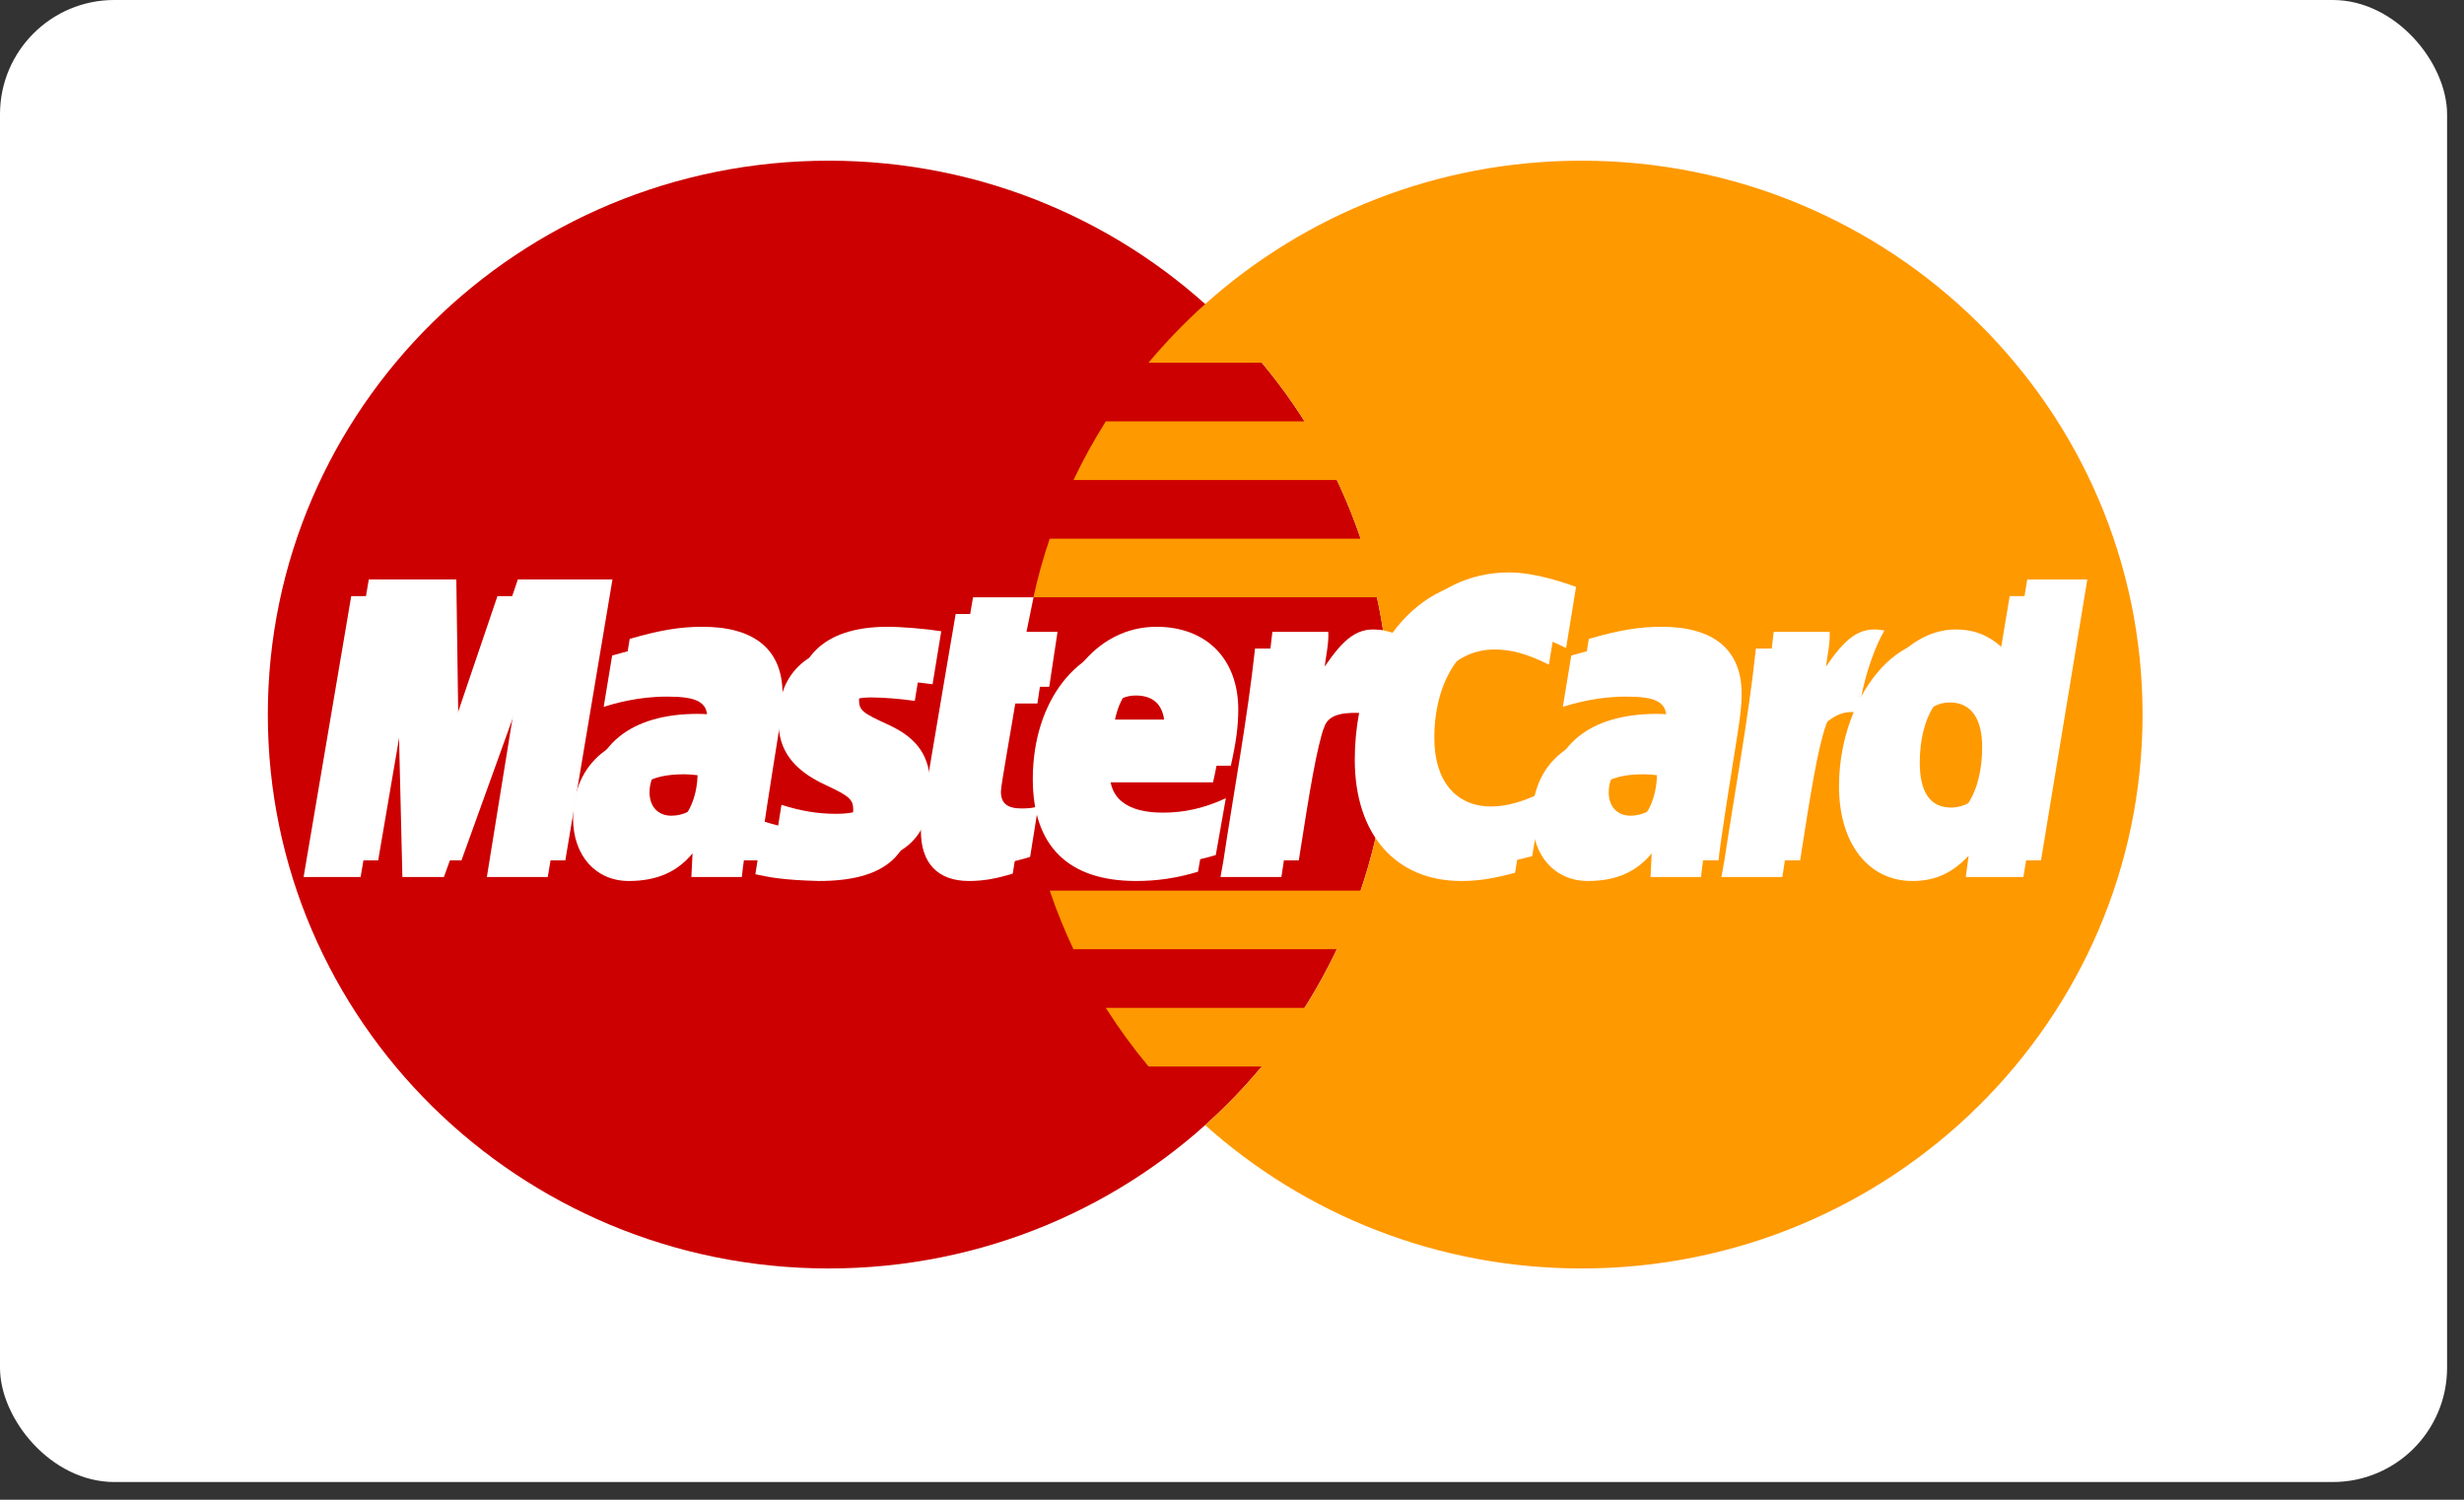 <svg width="46" height="28" viewBox="0 0 46 28" fill="none" xmlns="http://www.w3.org/2000/svg">
<rect x="0" y="0" width="46" height="28" fill="#333333" stroke="none"/>
<rect width="45.684" height="27.669" rx="2.133" fill="white"/>
<path fill-rule="evenodd" clip-rule="evenodd" d="M25.941 13.341C25.941 19.053 21.253 23.682 15.471 23.682C9.688 23.682 5 19.053 5 13.341C5 7.63 9.688 3 15.471 3C21.253 3 25.941 7.63 25.941 13.341Z" fill="#CC0000"/>
<path fill-rule="evenodd" clip-rule="evenodd" d="M29.528 3C26.822 3 24.358 4.014 22.499 5.677C22.121 6.016 21.768 6.382 21.442 6.771H23.558C23.847 7.119 24.113 7.484 24.356 7.867H20.644C20.422 8.218 20.22 8.584 20.041 8.962H24.959C25.127 9.316 25.275 9.682 25.402 10.057H19.597C19.476 10.413 19.374 10.779 19.293 11.151H25.706C25.86 11.857 25.941 12.59 25.941 13.341C25.941 14.489 25.752 15.594 25.402 16.627H19.597C19.724 17.001 19.872 17.367 20.04 17.722H24.959C24.779 18.099 24.578 18.465 24.355 18.817H20.644C20.886 19.198 21.153 19.564 21.442 19.911H23.557C23.232 20.301 22.879 20.667 22.499 21.006C24.358 22.669 26.822 23.682 29.528 23.682C35.311 23.682 39.999 19.053 39.999 13.341C39.999 7.63 35.311 3 29.528 3Z" fill="#FF9900"/>
<path fill-rule="evenodd" clip-rule="evenodd" d="M13.023 14.473C12.903 14.46 12.851 14.456 12.769 14.456C12.124 14.456 11.799 14.674 11.799 15.105C11.799 15.371 11.958 15.54 12.206 15.54C12.669 15.54 13.003 15.104 13.023 14.473ZM13.849 16.374C13.698 16.374 12.907 16.374 12.907 16.374L12.929 15.932C12.642 16.281 12.258 16.448 11.738 16.448C11.122 16.448 10.699 15.973 10.699 15.283C10.699 14.244 11.434 13.638 12.695 13.638C12.824 13.638 12.989 13.65 13.158 13.671C13.193 13.53 13.203 13.47 13.203 13.394C13.203 13.112 13.005 13.006 12.474 13.006C11.918 13.001 11.459 13.137 11.27 13.198C11.282 13.128 11.428 12.239 11.428 12.239C11.994 12.075 12.368 12.013 12.788 12.013C13.765 12.013 14.282 12.446 14.281 13.264C14.283 13.483 14.246 13.753 14.189 14.109C14.09 14.727 13.878 16.052 13.849 16.374Z" fill="white"/>
<path fill-rule="evenodd" clip-rule="evenodd" d="M10.226 16.374H9.089L9.741 12.342L8.287 16.374H7.512L7.416 12.365L6.732 16.374H5.668L6.557 11.129H8.191L8.29 14.065L9.287 11.129H11.105L10.226 16.374Z" fill="white"/>
<path fill-rule="evenodd" clip-rule="evenodd" d="M30.934 14.473C30.815 14.46 30.763 14.456 30.681 14.456C30.036 14.456 29.711 14.674 29.711 15.105C29.711 15.371 29.869 15.54 30.118 15.54C30.581 15.54 30.915 15.104 30.934 14.473ZM31.756 16.374C31.604 16.374 30.814 16.374 30.814 16.374L30.835 15.932C30.548 16.281 30.165 16.448 29.644 16.448C29.027 16.448 28.605 15.973 28.605 15.283C28.605 14.244 29.34 13.638 30.601 13.638C30.73 13.638 30.895 13.65 31.064 13.671C31.099 13.53 31.108 13.47 31.108 13.394C31.108 13.112 30.911 13.006 30.38 13.006C29.823 13.001 29.365 13.137 29.176 13.198C29.188 13.128 29.334 12.239 29.334 12.239C29.9 12.075 30.274 12.013 30.694 12.013C31.671 12.013 32.188 12.446 32.187 13.264C32.188 13.483 32.152 13.753 32.094 14.109C31.996 14.727 31.784 16.052 31.756 16.374Z" fill="white"/>
<path fill-rule="evenodd" clip-rule="evenodd" d="M18.907 16.31C18.596 16.406 18.353 16.448 18.09 16.448C17.509 16.448 17.192 16.118 17.192 15.511C17.184 15.322 17.276 14.826 17.348 14.374C17.413 13.975 17.841 11.463 17.841 11.463H18.97L18.838 12.109H19.521L19.367 13.134H18.682C18.551 13.945 18.364 14.956 18.362 15.09C18.362 15.31 18.48 15.406 18.751 15.406C18.881 15.406 18.981 15.393 19.057 15.366L18.907 16.31Z" fill="white"/>
<path fill-rule="evenodd" clip-rule="evenodd" d="M22.365 16.275C21.977 16.392 21.603 16.449 21.206 16.448C19.941 16.446 19.281 15.794 19.281 14.545C19.281 13.087 20.12 12.013 21.259 12.013C22.19 12.013 22.785 12.614 22.785 13.557C22.785 13.87 22.745 14.175 22.646 14.606H20.396C20.32 15.225 20.721 15.482 21.378 15.482C21.782 15.482 22.148 15.4 22.553 15.214L22.365 16.275ZM21.73 13.746C21.737 13.657 21.85 12.985 21.204 12.985C20.845 12.985 20.587 13.255 20.483 13.746H21.73Z" fill="white"/>
<path fill-rule="evenodd" clip-rule="evenodd" d="M14.532 13.457C14.532 13.996 14.797 14.368 15.397 14.648C15.857 14.862 15.929 14.925 15.929 15.119C15.929 15.384 15.726 15.505 15.276 15.505C14.937 15.505 14.622 15.452 14.258 15.336C14.258 15.336 14.109 16.277 14.102 16.322C14.36 16.377 14.59 16.429 15.284 16.448C16.484 16.448 17.038 15.997 17.038 15.022C17.038 14.436 16.806 14.092 16.237 13.833C15.76 13.617 15.705 13.569 15.705 13.37C15.705 13.139 15.894 13.021 16.261 13.021C16.485 13.021 16.789 13.045 17.078 13.085L17.24 12.096C16.946 12.05 16.499 12.013 16.24 12.013C14.968 12.013 14.528 12.669 14.532 13.457Z" fill="white"/>
<path fill-rule="evenodd" clip-rule="evenodd" d="M27.9 12.126C28.216 12.126 28.511 12.207 28.916 12.409L29.102 11.27C28.935 11.206 28.349 10.826 27.853 10.826C27.092 10.826 26.449 11.2 25.997 11.814C25.337 11.599 25.066 12.035 24.733 12.469L24.438 12.537C24.46 12.394 24.48 12.252 24.474 12.108H23.43C23.287 13.429 23.035 14.766 22.837 16.087L22.785 16.374H23.922C24.112 15.156 24.216 14.376 24.279 13.848L24.707 13.614C24.772 13.378 24.971 13.299 25.373 13.309C25.321 13.587 25.292 13.88 25.292 14.183C25.292 15.579 26.056 16.448 27.279 16.448C27.594 16.448 27.865 16.407 28.284 16.294L28.483 15.099C28.106 15.282 27.798 15.368 27.518 15.368C26.857 15.368 26.457 14.886 26.457 14.09C26.457 12.935 27.051 12.126 27.9 12.126Z" fill="white"/>
<path fill-rule="evenodd" clip-rule="evenodd" d="M37.519 11.129L37.266 12.644C36.956 12.241 36.622 11.948 36.181 11.948C35.608 11.948 35.086 12.377 34.744 13.01C34.268 12.912 33.776 12.746 33.776 12.746L33.776 12.751C33.813 12.397 33.829 12.182 33.826 12.108H32.781C32.64 13.429 32.387 14.766 32.189 16.087L32.137 16.374H33.274C33.428 15.39 33.545 14.571 33.632 13.923C34.021 13.576 34.215 13.274 34.607 13.294C34.433 13.709 34.332 14.188 34.332 14.678C34.332 15.744 34.877 16.448 35.704 16.448C36.121 16.448 36.441 16.306 36.752 15.977L36.699 16.374H37.774L38.64 11.129H37.519ZM36.104 15.389C35.717 15.389 35.521 15.105 35.521 14.548C35.521 13.709 35.887 13.115 36.403 13.115C36.794 13.115 37.005 13.409 37.005 13.95C37.005 14.796 36.633 15.389 36.104 15.389Z" fill="white"/>
<path fill-rule="evenodd" clip-rule="evenodd" d="M10.554 16.063H9.418L10.069 12.031L8.615 16.063H7.84L7.745 12.054L7.06 16.063H5.996L6.885 10.818H8.519L8.565 14.065L9.668 10.818H11.434L10.554 16.063Z" fill="white"/>
<path fill-rule="evenodd" clip-rule="evenodd" d="M13.35 14.163C13.231 14.149 13.178 14.145 13.097 14.145C12.452 14.145 12.126 14.363 12.126 14.794C12.126 15.059 12.285 15.229 12.534 15.229C12.997 15.229 13.33 14.794 13.35 14.163ZM14.177 16.063C14.026 16.063 13.236 16.063 13.236 16.063L13.257 15.621C12.97 15.97 12.586 16.137 12.066 16.137C11.45 16.137 11.027 15.662 11.027 14.972C11.027 13.932 11.762 13.328 13.023 13.328C13.152 13.328 13.317 13.339 13.486 13.361C13.521 13.22 13.531 13.159 13.531 13.083C13.531 12.801 13.333 12.696 12.802 12.696C12.245 12.689 11.787 12.826 11.598 12.887C11.61 12.816 11.756 11.928 11.756 11.928C12.322 11.764 12.696 11.702 13.117 11.702C14.093 11.702 14.61 12.135 14.609 12.953C14.611 13.172 14.574 13.443 14.517 13.798C14.418 14.415 14.206 15.741 14.177 16.063Z" fill="white"/>
<path fill-rule="evenodd" clip-rule="evenodd" d="M29.423 10.959L29.237 12.098C28.831 11.896 28.537 11.815 28.221 11.815C27.373 11.815 26.777 12.625 26.777 13.78C26.777 14.576 27.177 15.057 27.838 15.057C28.118 15.057 28.427 14.972 28.804 14.788L28.604 15.983C28.186 16.096 27.915 16.137 27.599 16.137C26.376 16.137 25.613 15.268 25.613 13.873C25.613 11.998 26.667 10.687 28.174 10.687C28.67 10.687 29.256 10.895 29.423 10.959Z" fill="white"/>
<path fill-rule="evenodd" clip-rule="evenodd" d="M31.256 14.163C31.138 14.149 31.085 14.145 31.003 14.145C30.359 14.145 30.033 14.363 30.033 14.794C30.033 15.059 30.192 15.229 30.44 15.229C30.903 15.229 31.237 14.794 31.256 14.163ZM32.083 16.063C31.932 16.063 31.142 16.063 31.142 16.063L31.163 15.621C30.876 15.97 30.492 16.137 29.972 16.137C29.355 16.137 28.934 15.662 28.934 14.972C28.934 13.932 29.668 13.328 30.929 13.328C31.058 13.328 31.223 13.339 31.392 13.361C31.427 13.22 31.436 13.159 31.436 13.083C31.436 12.801 31.239 12.696 30.708 12.696C30.152 12.689 29.693 12.826 29.505 12.887C29.516 12.816 29.662 11.928 29.662 11.928C30.229 11.764 30.602 11.702 31.022 11.702C31.998 11.702 32.516 12.135 32.514 12.953C32.517 13.172 32.48 13.443 32.423 13.798C32.324 14.415 32.112 15.741 32.083 16.063Z" fill="white"/>
<path fill-rule="evenodd" clip-rule="evenodd" d="M19.231 15.998C18.92 16.095 18.677 16.137 18.415 16.137C17.834 16.137 17.516 15.807 17.516 15.2C17.508 15.011 17.6 14.516 17.672 14.063C17.738 13.664 18.165 11.152 18.165 11.152H19.295L19.163 11.797H19.743L19.588 12.822H19.006C18.875 13.634 18.688 14.644 18.686 14.778C18.686 14.999 18.805 15.094 19.075 15.094C19.205 15.094 19.305 15.082 19.382 15.054L19.231 15.998Z" fill="white"/>
<path fill-rule="evenodd" clip-rule="evenodd" d="M22.697 15.964C22.309 16.082 21.934 16.137 21.537 16.137C20.272 16.136 19.613 15.483 19.613 14.234C19.613 12.776 20.452 11.702 21.59 11.702C22.522 11.702 23.117 12.303 23.117 13.246C23.117 13.559 23.076 13.864 22.978 14.295H20.728C20.652 14.914 21.053 15.172 21.71 15.172C22.114 15.172 22.479 15.089 22.885 14.903L22.697 15.964ZM22.063 13.435C22.069 13.345 22.183 12.673 21.537 12.673C21.178 12.673 20.92 12.945 20.815 13.435H22.063Z" fill="white"/>
<path fill-rule="evenodd" clip-rule="evenodd" d="M14.864 13.146C14.864 13.686 15.129 14.057 15.729 14.337C16.19 14.551 16.261 14.614 16.261 14.808C16.261 15.074 16.058 15.194 15.608 15.194C15.269 15.194 14.954 15.142 14.589 15.026C14.589 15.026 14.441 15.966 14.434 16.01C14.692 16.066 14.922 16.117 15.616 16.137C16.816 16.137 17.37 15.686 17.37 14.711C17.37 14.125 17.138 13.781 16.568 13.523C16.092 13.306 16.037 13.258 16.037 13.059C16.037 12.829 16.226 12.71 16.594 12.71C16.816 12.71 17.121 12.734 17.41 12.775L17.572 11.785C17.278 11.739 16.831 11.702 16.572 11.702C15.3 11.702 14.86 12.358 14.864 13.146Z" fill="white"/>
<path fill-rule="evenodd" clip-rule="evenodd" d="M38.103 16.063H37.028L37.081 15.666C36.769 15.995 36.449 16.137 36.033 16.137C35.207 16.137 34.66 15.434 34.66 14.367C34.66 12.948 35.508 11.752 36.51 11.752C36.95 11.752 37.284 11.93 37.595 12.334L37.847 10.818H38.968L38.103 16.063ZM36.423 15.077C36.953 15.077 37.324 14.485 37.324 13.64C37.324 13.098 37.112 12.803 36.722 12.803C36.206 12.803 35.84 13.398 35.84 14.237C35.84 14.795 36.036 15.077 36.423 15.077Z" fill="white"/>
<path fill-rule="evenodd" clip-rule="evenodd" d="M33.113 11.797C32.971 13.118 32.718 14.455 32.52 15.776L32.469 16.063H33.606C34.012 13.454 34.11 12.945 34.748 13.009C34.85 12.475 35.039 12.008 35.18 11.772C34.703 11.674 34.438 11.94 34.089 12.444C34.117 12.226 34.167 12.014 34.158 11.797H33.113Z" fill="white"/>
<path fill-rule="evenodd" clip-rule="evenodd" d="M23.754 11.797C23.612 13.118 23.358 14.455 23.161 15.776L23.109 16.063H24.247C24.654 13.454 24.751 12.945 25.388 13.009C25.49 12.475 25.68 12.008 25.82 11.772C25.345 11.674 25.078 11.94 24.73 12.444C24.758 12.226 24.808 12.014 24.798 11.797H23.754Z" fill="white"/>
</svg>
